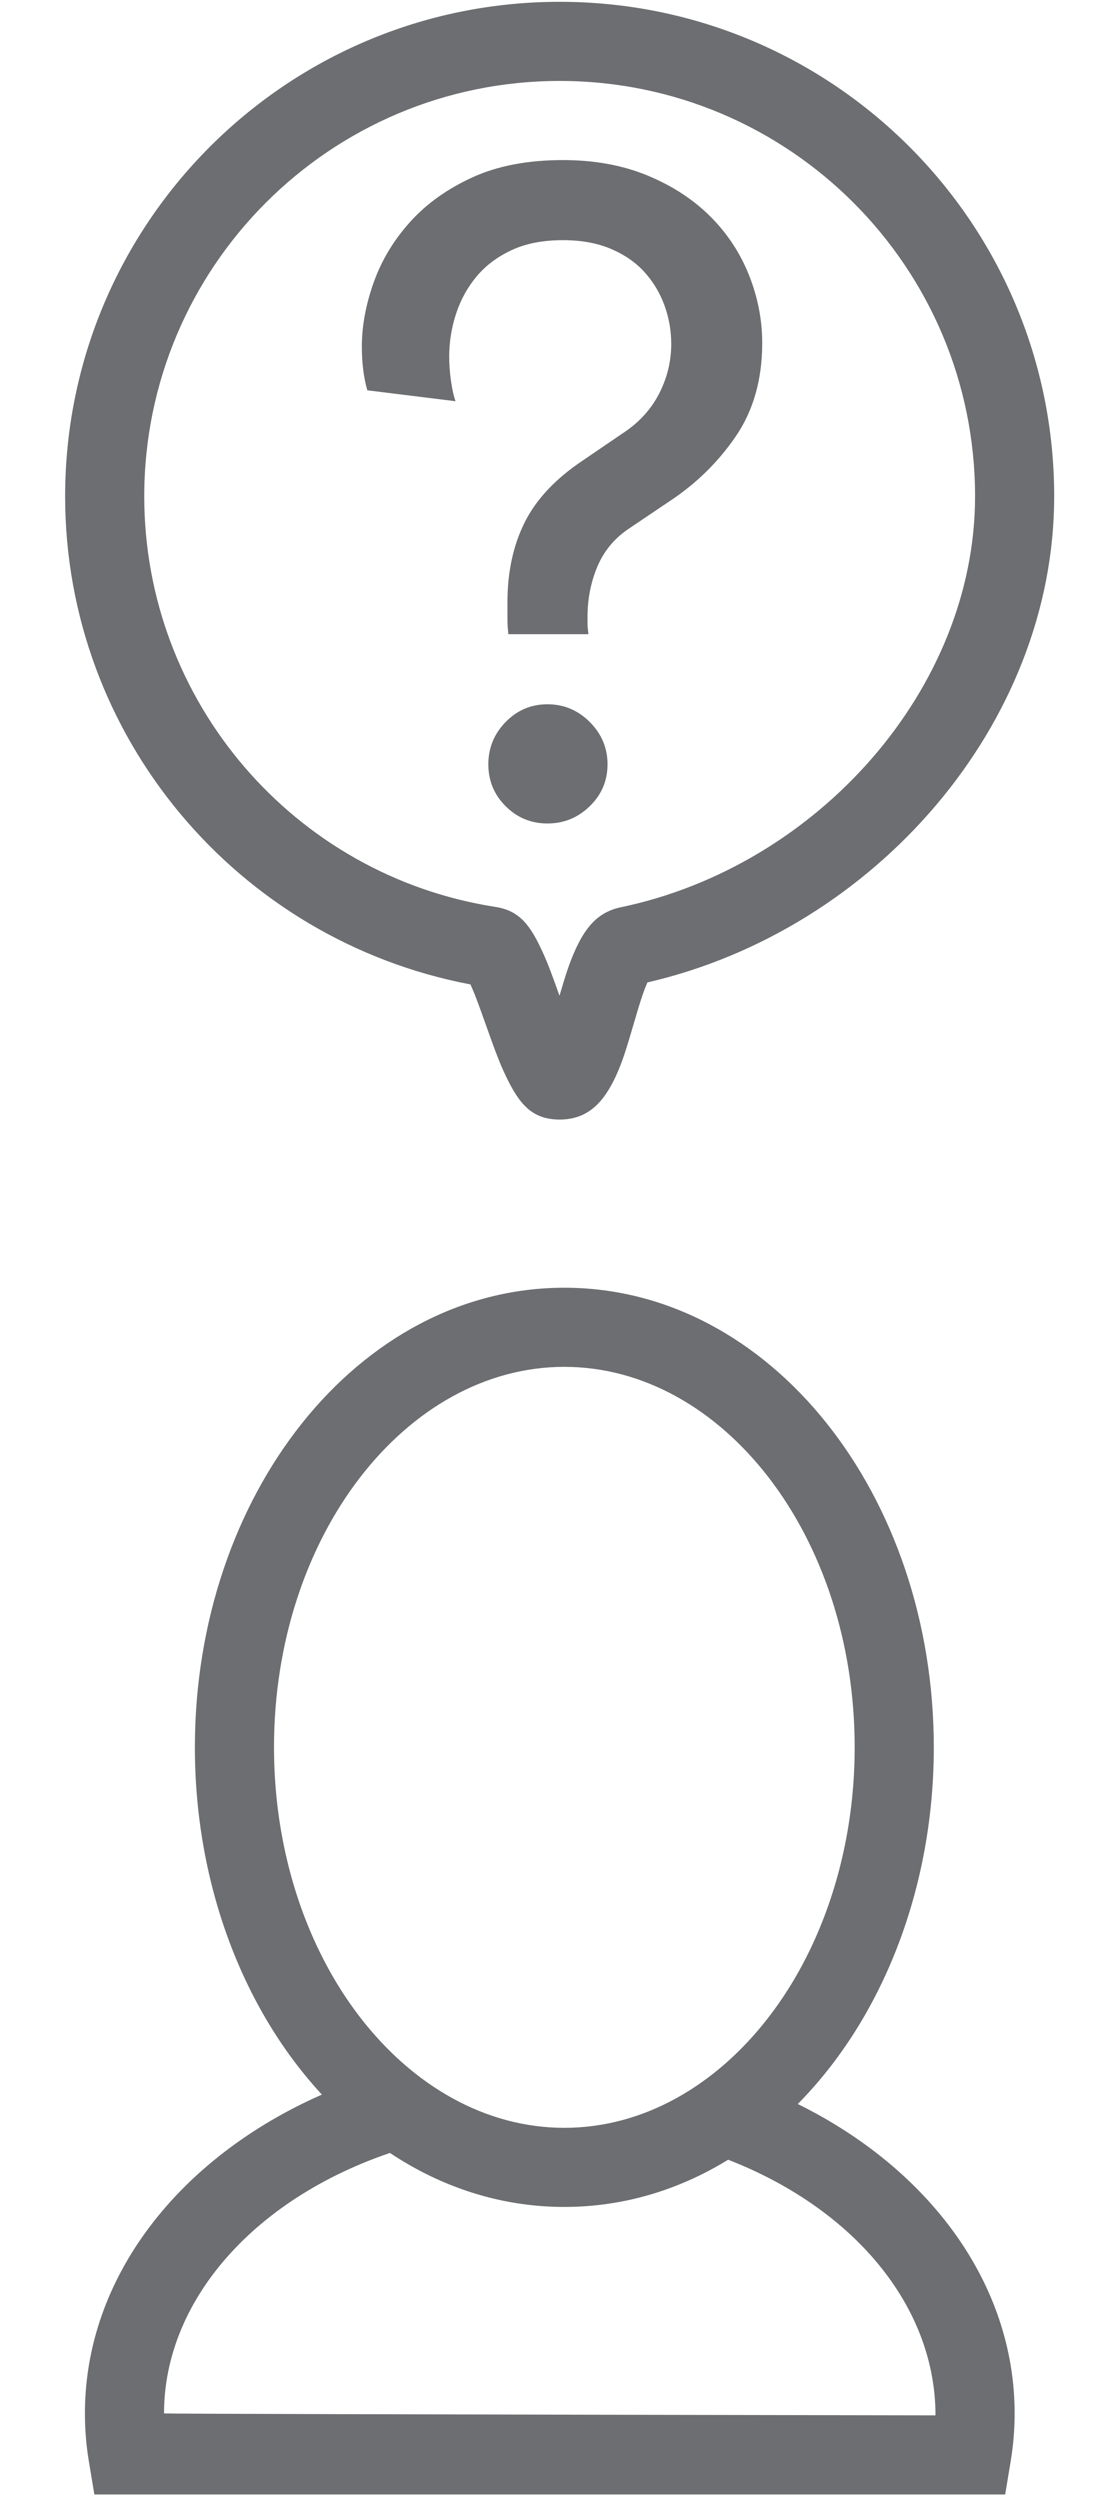 <svg xmlns="http://www.w3.org/2000/svg" xmlns:xlink="http://www.w3.org/1999/xlink" width="400" zoomAndPan="magnify" viewBox="0 0 300 675" height="900" preserveAspectRatio="xMidYMid meet" version="1.0"><defs><clipPath id="6c22edc2e9"><path d="M 17.586 0 L 284.941 0 L 284.941 674 L 17.586 674 Z M 17.586 0 " clip-rule="nonzero"/></clipPath></defs><g clip-path="url(#6c22edc2e9)"><path fill="#6d6e71" d="M 152.387 595.875 C 96.645 595.875 52.621 539.828 52.621 471.781 C 52.621 403.73 96.645 347.684 152.387 347.684 C 208.129 347.684 252.152 403.73 252.152 471.781 C 252.152 539.828 208.129 595.875 152.387 595.875 Z M 152.387 574.512 C 195.043 574.512 230.785 529.004 230.785 471.781 C 230.785 414.555 195.043 369.051 152.387 369.051 C 109.73 369.051 73.988 414.555 73.988 471.781 C 73.988 529.004 109.73 574.512 152.387 574.512 Z M 191.77 581.352 L 171.871 574.543 L 189.102 562.488 C 214.402 544.789 230.785 510.273 230.785 471.781 C 230.785 414.555 195.043 369.051 152.387 369.051 C 109.73 369.051 73.988 414.555 73.988 471.781 C 73.988 509.137 89.41 542.797 113.57 560.961 L 130.547 573.73 L 110.176 579.746 C 70.422 591.488 44.293 620.137 44.293 651.613 C 44.293 651.73 113.73 651.91 252.609 652.148 C 252.609 621.57 228.824 594.023 191.77 581.352 Z M 52.621 471.781 C 52.621 403.73 96.645 347.684 152.387 347.684 C 208.129 347.684 252.152 403.73 252.152 471.781 C 252.152 509.75 238.371 544.852 215.422 568.082 C 251.074 585.707 273.977 616.742 273.977 651.613 C 273.977 655.973 273.617 660.305 272.906 664.582 L 271.426 673.512 L 25.48 673.512 L 23.996 664.582 C 23.285 660.305 22.93 655.973 22.93 651.613 C 22.93 614.914 48.281 582.562 86.922 565.539 C 65.402 542.301 52.621 508.352 52.621 471.781 Z M 171.219 276.102 C 169 283.715 167.977 286.875 166.383 290.367 C 163.09 297.59 158.762 302.281 151.125 302.281 C 143.652 302.281 140.199 298.086 136.598 290.547 C 135.012 287.238 133.809 284.074 131.324 277.07 C 129.035 270.613 128.117 268.168 127.027 265.797 C 64.043 253.816 17.586 198.832 17.586 134.023 C 17.586 60.273 77.375 0.488 151.125 0.488 C 224.875 0.488 284.66 60.273 284.66 134.023 C 284.66 195.551 236.195 251.094 174.82 265.258 C 173.711 267.805 172.895 270.34 171.219 276.102 Z M 155.051 257.133 C 157.895 250.586 161.312 246.281 167.637 244.961 C 220.789 233.867 263.293 185.965 263.293 134.023 C 263.293 72.074 213.074 21.855 151.125 21.855 C 89.172 21.855 38.953 72.074 38.953 134.023 C 38.953 189.516 79.512 236.441 133.766 244.863 C 140.273 245.871 143.172 249.762 146.441 256.875 C 147.836 259.902 148.816 262.492 151.078 268.848 C 152.781 263.035 153.711 260.215 155.051 257.133 Z M 137.27 171.234 C 137.102 169.758 137.023 168.367 137.023 167.059 L 137.023 162.633 C 137.023 154.445 138.578 147.238 141.691 141.012 C 144.805 134.789 150.047 129.219 157.414 124.305 L 168.227 116.934 C 172.484 114.148 175.723 110.625 177.934 106.367 C 180.145 102.109 181.25 97.605 181.25 92.852 C 181.25 89.25 180.633 85.77 179.406 82.41 C 178.176 79.055 176.375 76.062 174 73.441 C 171.625 70.82 168.594 68.734 164.91 67.176 C 161.227 65.621 156.922 64.844 152.012 64.844 C 146.605 64.844 141.977 65.742 138.129 67.547 C 134.277 69.348 131.125 71.723 128.668 74.672 C 126.211 77.621 124.367 80.977 123.141 84.746 C 121.91 88.512 121.297 92.363 121.297 96.293 C 121.297 98.422 121.461 100.633 121.789 102.926 C 122.117 105.219 122.523 107.023 123.016 108.332 L 99.184 105.383 C 98.199 101.945 97.707 98.012 97.707 93.59 C 97.707 88.02 98.773 82.246 100.902 76.27 C 103.031 70.289 106.309 64.844 110.73 59.93 C 115.156 55.016 120.766 51 127.562 47.891 C 134.359 44.777 142.508 43.219 152.012 43.219 C 160.527 43.219 168.145 44.613 174.863 47.398 C 181.578 50.184 187.227 53.867 191.812 58.453 C 196.402 63.039 199.883 68.324 202.258 74.301 C 204.633 80.281 205.82 86.383 205.82 92.609 C 205.82 102.438 203.445 110.832 198.695 117.793 C 193.945 124.754 187.965 130.609 180.758 135.359 L 169.453 142.977 C 165.688 145.598 162.945 148.996 161.227 153.176 C 159.504 157.352 158.645 161.816 158.645 166.566 L 158.645 168.41 C 158.645 168.98 158.727 169.922 158.891 171.234 Z M 131.863 206.371 C 131.863 201.949 133.418 198.141 136.531 194.945 C 139.645 191.75 143.41 190.152 147.832 190.152 C 152.254 190.152 156.062 191.75 159.258 194.945 C 162.453 198.141 164.051 201.949 164.051 206.371 C 164.051 210.793 162.453 214.559 159.258 217.672 C 156.062 220.785 152.254 222.34 147.832 222.34 C 143.41 222.34 139.645 220.785 136.531 217.672 C 133.418 214.559 131.863 210.793 131.863 206.371 Z M 131.863 206.371 " fill-opacity="1" fill-rule="nonzero"/></g></svg>